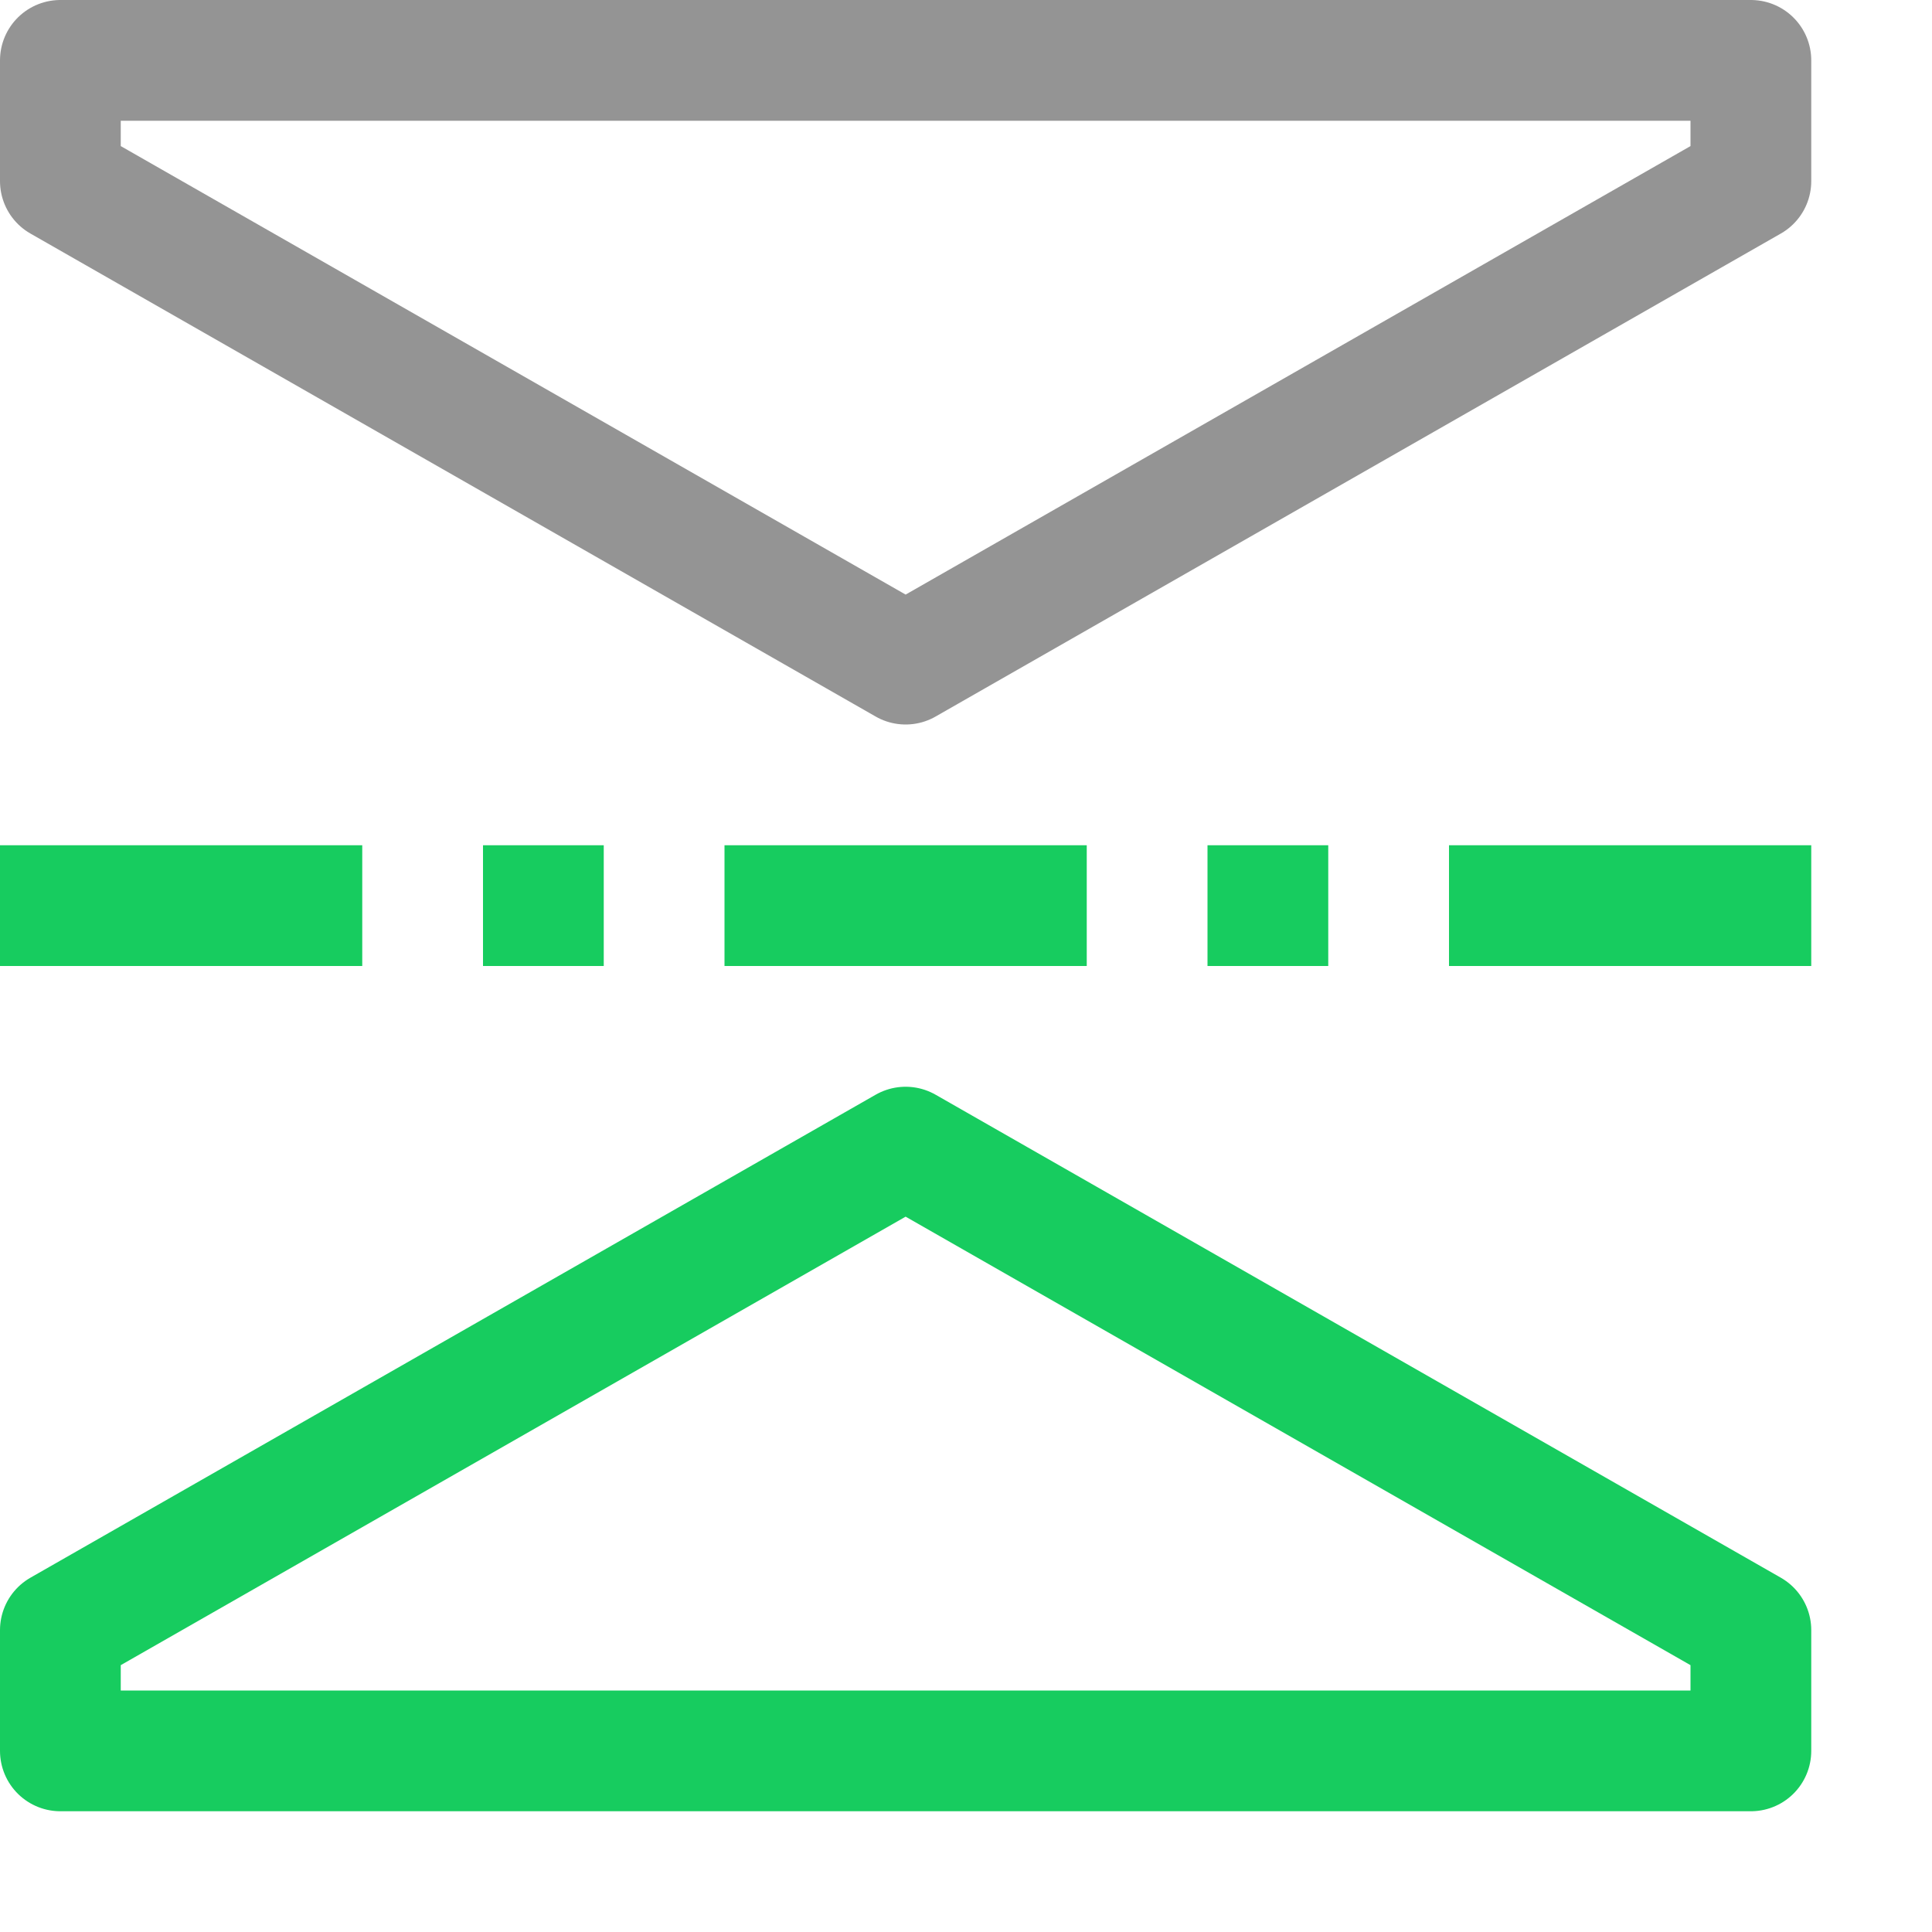 <svg xmlns="http://www.w3.org/2000/svg" width="16" height="16" viewBox="0 0 16 16"><rect x="13" y="6" width="1" height="3" transform="translate(21 -6) rotate(90)" style="fill:#17CC5F"/><rect x="1" y="6" width="1" height="3" transform="translate(9 6) rotate(90)" style="fill:#17CC5F"/><rect x="4" y="7" width="1" height="1" transform="translate(12 3) rotate(90)" style="fill:#17CC5F"/><rect x="10" y="7" width="1" height="1" transform="translate(18 -3) rotate(90)" style="fill:#17CC5F"/><rect x="7" y="6" width="1" height="3" transform="translate(15 0) rotate(90)" style="fill:#17CC5F"/><polygon points="0.5 0.5 0.5 1.5 7.5 5.5 14.5 1.5 14.5 0.5 0.5 0.5" style="fill:none;stroke:#949494;stroke-linecap:round;stroke-linejoin:round"/><polygon points="7.5 9.5 0.5 13.5 0.5 14.5 14.5 14.5 14.5 13.5 7.5 9.5" style="fill:none;stroke:#17CC5F;stroke-linecap:round;stroke-linejoin:round"/></svg>